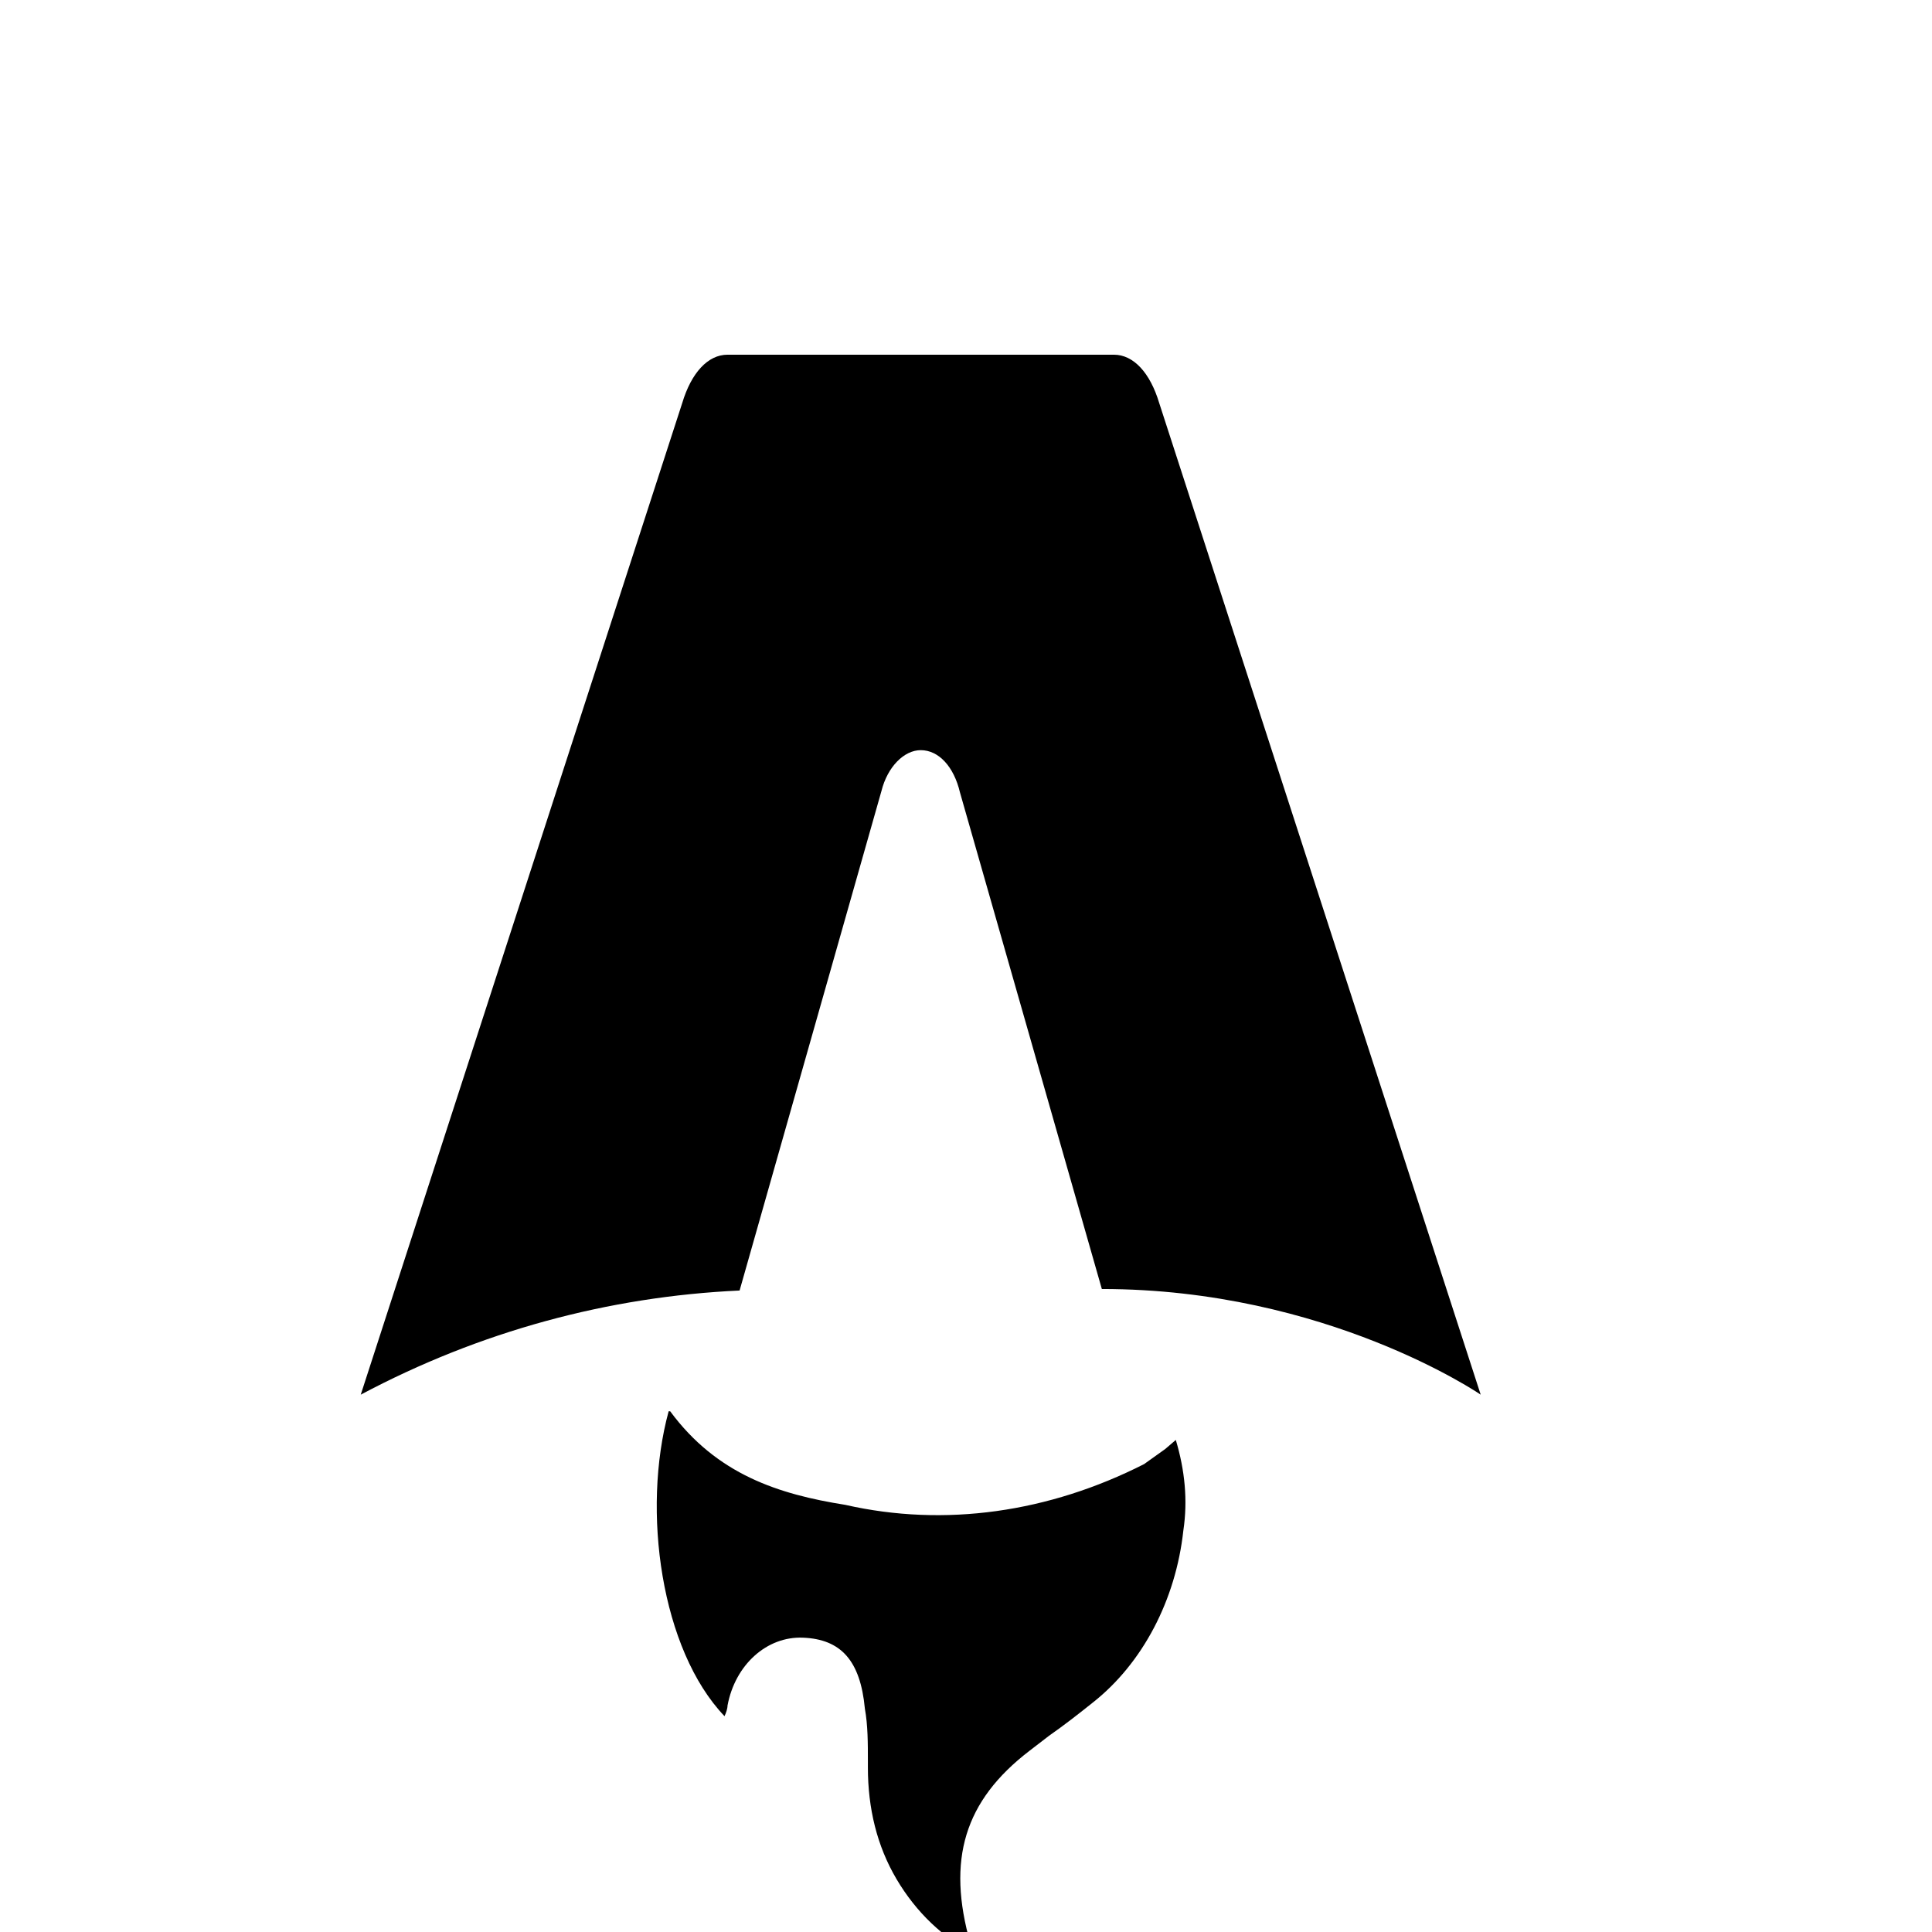 <svg xmlns="http://www.w3.org/2000/svg" fill="none" viewBox="0 0 128 128">
    <path d="M 49 85.5 C 40.3 85.9 31.8 88.2 23.9 92.4 l 21.3 -65.7 c 0.6 -2 1.7 -3.2 3 -3.2 h 25.6 c 1.3 0 2.4 1.2 3 3.2 l 21.3 65.7 s -10.2 -7 -25.1 -7 L 63.6 52.5 c -0.4 -1.7 -1.4 -2.8 -2.6 -2.8 c -1.1 0 -2.2 1.1 -2.6 2.7 L 49 85.5 Z m -1 28.2 Z m -3.7 -20.2 c -1.8 6.6 -0.5 15.8 3.7 20.2 C 48.1 113.5 48.2 113.2 48.2 113 C 48.7 110.3 50.8 108.4 53.2 108.5 c 2.5 0.1 3.8 1.5 4.1 4.7 c 0.2 1.1 0.2 2.3 0.2 3.5 v 0.4 c 0 2.7 0.6 5.2 1.9 7.4 C 60.7 126.7 62.5 128.4 64.5 129.4 v -0.3 l -0.2 -0.3 c -1.6 -5.6 -0.4 -9.5 3.9 -12.8 l 1.3 -1 C 70.5 114.3 71.4 113.6 72.4 112.8 C 75.7 110.2 77.9 106 78.4 101.4 c 0.3 -2 0.1 -4 -0.5 -6 l -0.7 0.6 l -1.4 1 C 69.5 100.2 62.6 101.2 56 99.7 c -4.4 -0.7 -8.5 -2 -11.6 -6.2 Z" />
    <style>
        path { fill: #000; }
        @media (prefers-color-scheme: dark) {
            path { fill: #FFF; }
        }
    </style>
</svg>
